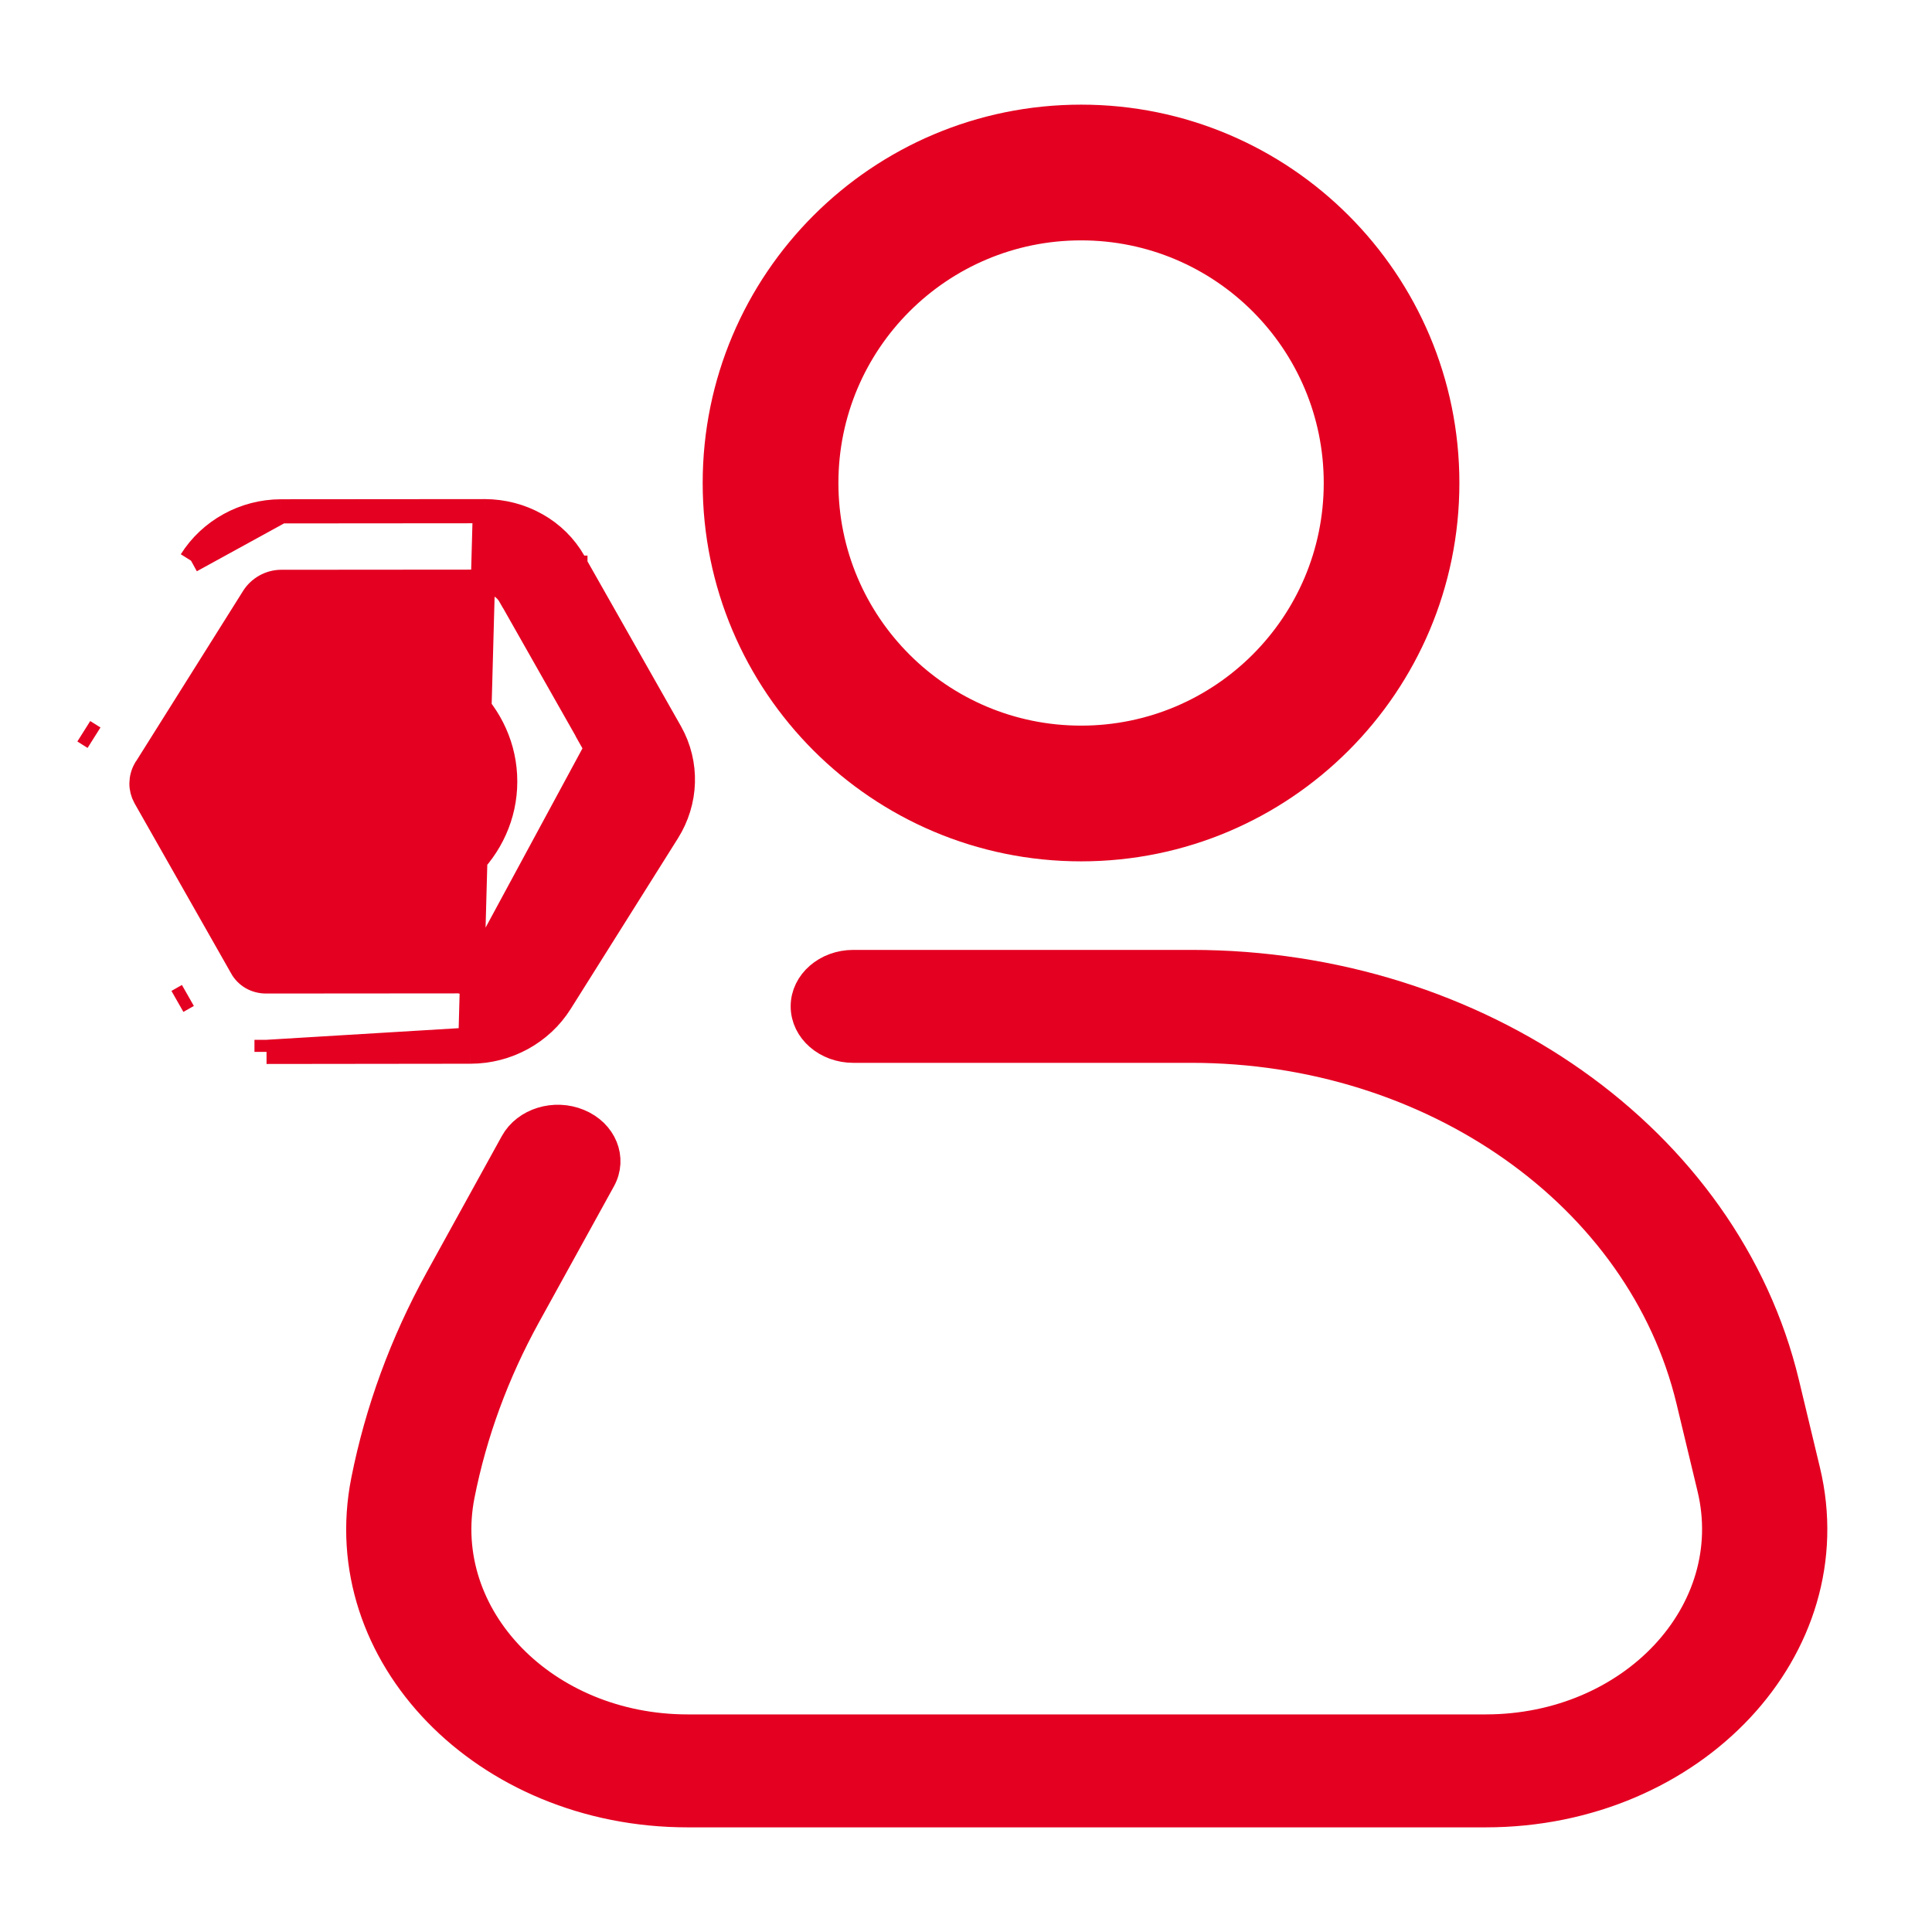 <svg width="24" height="24" viewBox="0 0 24 24" fill="none" xmlns="http://www.w3.org/2000/svg">
<g clip-path="url(#clip0_10313_14359)">
<path fill-rule="evenodd" clip-rule="evenodd" d="M13.43 2.786C11.654 2.786 10.215 4.225 10.215 6C10.215 7.775 11.654 9.214 13.43 9.214C15.205 9.214 16.644 7.775 16.644 6C16.644 4.225 15.205 2.786 13.43 2.786ZM8.929 6C8.929 3.515 10.944 1.5 13.43 1.5C15.915 1.5 17.929 3.515 17.929 6C17.929 8.485 15.915 10.5 13.43 10.5C10.944 10.5 8.929 8.485 8.929 6Z" fill="#E40021" stroke="#E40021" stroke-width="0.4"/>
<path fill-rule="evenodd" clip-rule="evenodd" d="M10.022 12.501C10.022 12.225 10.281 12 10.6 12H14.801C18.358 12 21.427 14.166 22.152 17.188L22.413 18.275C22.937 20.454 21.02 22.5 18.455 22.5H8.542C6.036 22.5 4.135 20.541 4.56 18.398C4.731 17.535 5.039 16.695 5.474 15.905L6.409 14.209C6.547 13.959 6.891 13.853 7.179 13.973C7.467 14.092 7.589 14.392 7.451 14.641L6.516 16.337C6.127 17.045 5.851 17.795 5.698 18.568C5.395 20.099 6.753 21.497 8.542 21.497H18.455C20.287 21.497 21.656 20.036 21.282 18.479L21.021 17.392C20.407 14.835 17.811 13.003 14.801 13.003H10.6C10.281 13.003 10.022 12.778 10.022 12.501Z" fill="#E40021" stroke="#E40021" stroke-width="0.4"/>
</g>
<path d="M6.023 6.35L6.024 6.35C6.248 6.351 6.47 6.408 6.664 6.518C6.859 6.627 7.019 6.785 7.128 6.976L7.148 7.011V7.013L8.329 9.096L8.329 9.096C8.548 9.485 8.532 9.957 8.294 10.335L6.962 12.454C6.724 12.832 6.301 13.063 5.845 13.064M6.023 6.35L5.844 12.914M6.023 6.35L3.49 6.352L3.49 6.352M6.023 6.35L3.49 6.352M5.845 13.064L5.844 12.914M5.845 13.064L5.845 13.064L5.844 12.914M5.845 13.064L5.842 13.064M5.844 12.914H5.842M5.842 13.064L5.842 12.914M5.842 13.064L3.311 13.067M5.842 13.064L5.841 13.064L5.842 12.914M5.842 12.914L3.311 13.067M3.311 13.067L3.311 12.917L3.311 13.067C3.311 13.067 3.311 13.067 3.311 13.067ZM3.49 6.352C3.034 6.353 2.61 6.588 2.373 6.965M3.49 6.352L2.373 6.965M7.408 9.293L6.335 7.401C6.335 7.401 6.334 7.401 6.334 7.401C6.304 7.348 6.26 7.305 6.208 7.275L6.191 7.266L6.19 7.264C6.141 7.239 6.085 7.226 6.023 7.226L3.491 7.228C3.491 7.228 3.491 7.228 3.491 7.228C3.355 7.229 3.222 7.301 3.147 7.42L3.147 7.42L1.817 9.537L1.807 9.552L1.806 9.553C1.741 9.667 1.743 9.798 1.8 9.901L1.82 9.935V9.937L3.001 12.017L3.001 12.018C3.062 12.126 3.175 12.193 3.309 12.192H3.309L5.842 12.19L5.842 12.19M7.408 9.293L5.842 12.34L5.842 12.19M7.408 9.293H7.406L7.532 9.516C7.593 9.623 7.592 9.762 7.518 9.879L7.518 9.879L6.185 11.999L6.185 11.999C6.111 12.118 5.978 12.19 5.842 12.19M7.408 9.293L5.842 12.19M2.373 6.965C2.373 6.965 2.373 6.965 2.373 6.965L2.373 6.965ZM2.204 12.44L2.334 12.366L2.204 12.44C2.204 12.44 2.204 12.44 2.204 12.44ZM1.041 9.084L1.041 9.084L1.168 9.164L1.041 9.084ZM7.148 7.053L6.998 7.053L7 7.052L7.148 7.052V7.052V7.052V7.052V7.052V7.052V7.052V7.052V7.052V7.052V7.052V7.052V7.052V7.052V7.052V7.052V7.052V7.052V7.052V7.052V7.052V7.052V7.052V7.052V7.052V7.052V7.052V7.052V7.052V7.052V7.052V7.052V7.052V7.052V7.052V7.052V7.052V7.052V7.052V7.052V7.052V7.052V7.052V7.052V7.052V7.052V7.052V7.052V7.052V7.052V7.052V7.052V7.052V7.052V7.052V7.052V7.052V7.052V7.052V7.052V7.052V7.052V7.052V7.052V7.052V7.052V7.052V7.052V7.052V7.052V7.052V7.052V7.052V7.052V7.052V7.052V7.052V7.052V7.052V7.052V7.052V7.052V7.052V7.052V7.052V7.052V7.052V7.052V7.052V7.052V7.052V7.052V7.052V7.052V7.052V7.052V7.052V7.052V7.052V7.052V7.052V7.052V7.052V7.052V7.052V7.052V7.052V7.052V7.052V7.052V7.052V7.052V7.052V7.052V7.052V7.052V7.052V7.052V7.052V7.052V7.052V7.052V7.052V7.053V7.053V7.053V7.053V7.053V7.053V7.053V7.053V7.053V7.053V7.053V7.053V7.053V7.053V7.053V7.053V7.053V7.053V7.053V7.053V7.053V7.053V7.053V7.053V7.053V7.053V7.053V7.053V7.053V7.053V7.053V7.053V7.053V7.053V7.053V7.053V7.053V7.053V7.053V7.053V7.053V7.053V7.053V7.053V7.053V7.053V7.053V7.053V7.053V7.053V7.053V7.053V7.053V7.053V7.053V7.053V7.053V7.053V7.053V7.053V7.053V7.053V7.053V7.053V7.053V7.053V7.053V7.053V7.053V7.053V7.053V7.053V7.053V7.053V7.053V7.053V7.053V7.053V7.053V7.053V7.053V7.053V7.053V7.053V7.053V7.053V7.053ZM7.148 7.052L7 7.052L7.148 7.052ZM4.666 8.172C3.788 8.172 3.056 8.856 3.056 9.708C3.056 10.56 3.788 11.244 4.666 11.244C5.544 11.244 6.276 10.56 6.276 9.708C6.276 8.856 5.544 8.172 4.666 8.172ZM4.666 9.048C5.066 9.048 5.37 9.347 5.37 9.708C5.37 10.069 5.066 10.368 4.666 10.368C4.267 10.368 3.963 10.069 3.963 9.708C3.963 9.347 4.267 9.048 4.666 9.048Z" fill="#E40021" stroke="#E40021" stroke-width="0.3"/>
<defs>
<clipPath id="clip0_10313_14359">
<rect width="24" height="24" fill="white"/>
</clipPath>
</defs>
</svg>
